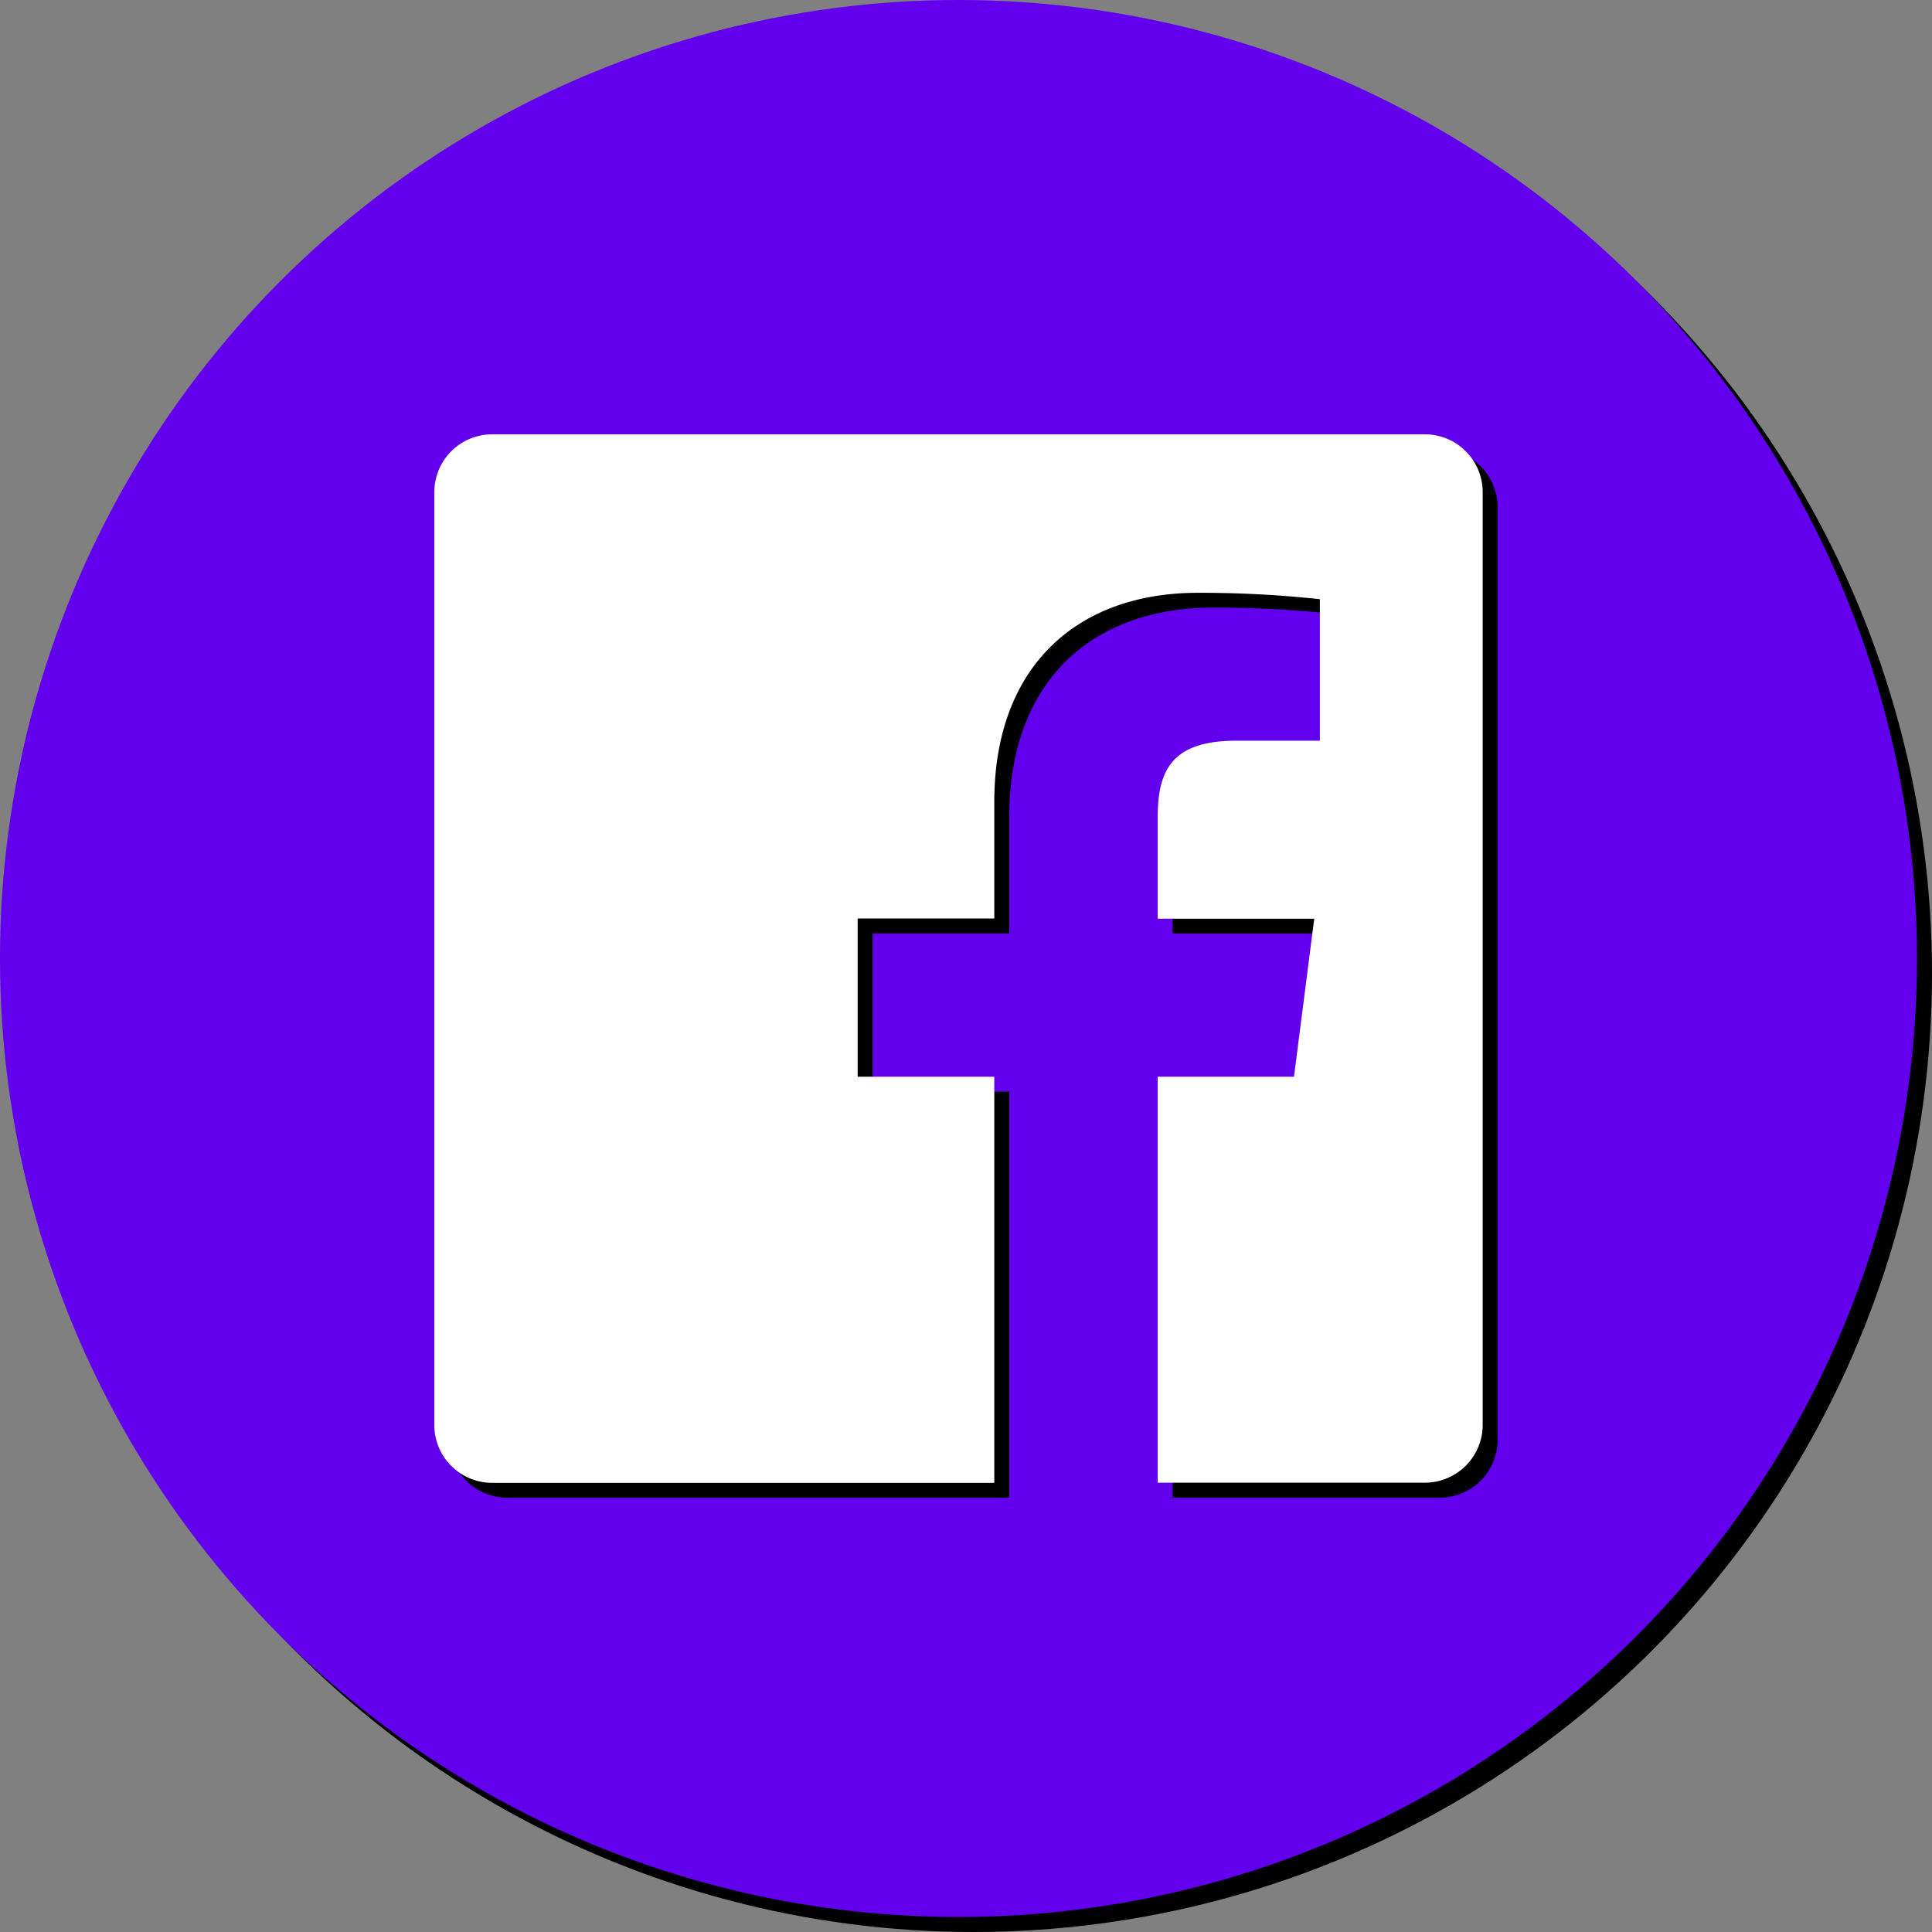 <svg xmlns="http://www.w3.org/2000/svg" viewBox="0 0 60.469 60.469"><rect x="0" y="0" width="60.469" height="60.469" fill="#808080" stroke="none"/><defs><style>.cls-1{fill:#6200ee;}.cls-2{fill:#fff;}</style></defs><title>fb</title><g id="Layer_2" data-name="Layer 2"><g id="Layer_34" data-name="Layer 34"><g id="Facebook"><g id="back"><circle cx="30.469" cy="30.469" r="30"/><circle class="cls-1" cx="30" cy="30" r="30"/></g><g id="Facebook-2" data-name="Facebook"><path d="M45.064,14.063H15.873a1.81,1.81,0,0,0-1.81,1.81V45.064a1.81,1.81,0,0,0,1.81,1.811H31.588V34.168H27.312V29.216h4.276V25.564c0-4.238,2.589-6.546,6.37-6.546a34.809,34.809,0,0,1,3.821.2v4.429H39.157c-2.057,0-2.454.977-2.454,2.411v3.161h4.9l-.638,4.952H36.7V46.875h8.361a1.811,1.811,0,0,0,1.811-1.811V15.873A1.81,1.81,0,0,0,45.064,14.063Z"/><path class="cls-2" d="M44.6,13.594H15.405a1.81,1.81,0,0,0-1.811,1.811V44.6a1.81,1.81,0,0,0,1.811,1.811H31.12V33.7H26.844V28.747H31.12V25.1c0-4.239,2.588-6.546,6.369-6.546a34.9,34.9,0,0,1,3.821.2v4.429H38.688c-2.056,0-2.454.977-2.454,2.411v3.161h4.9L40.5,33.7H36.234V46.406H44.6A1.81,1.81,0,0,0,46.406,44.6V15.405A1.81,1.81,0,0,0,44.6,13.594Z"/></g></g></g></g></svg>